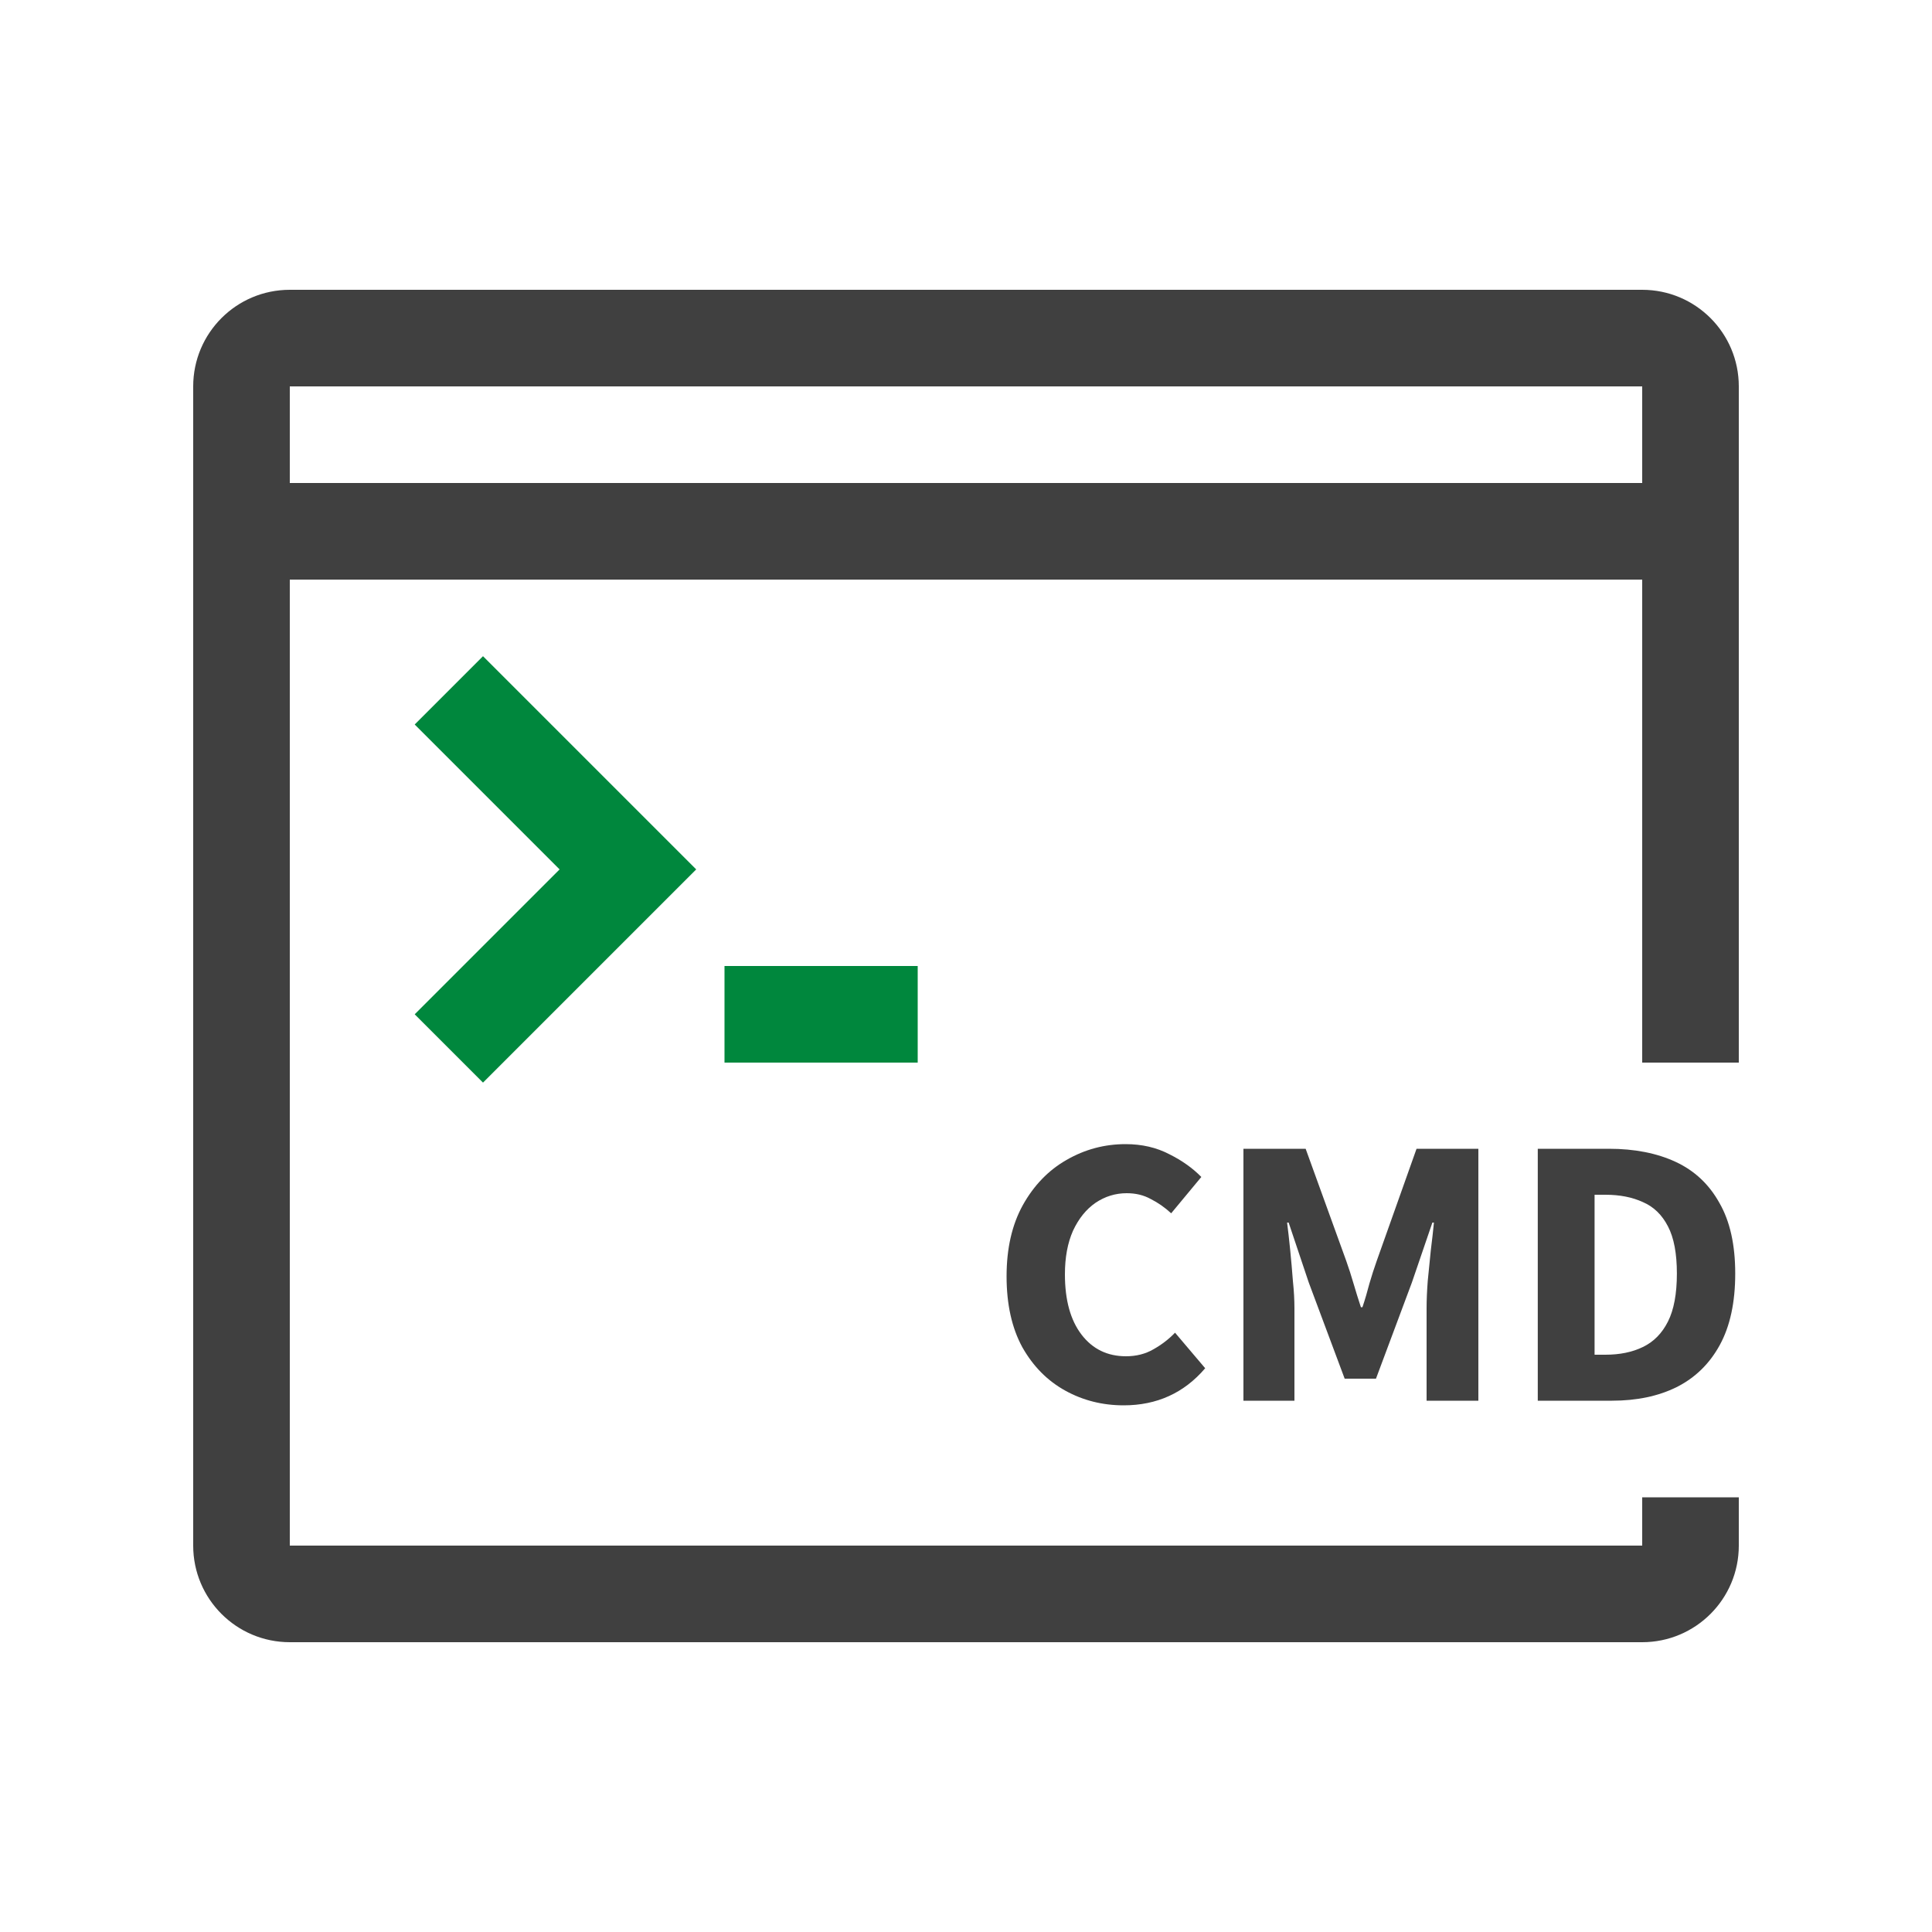 <svg width="40" height="40" viewBox="0 0 40 40" fill="none" xmlns="http://www.w3.org/2000/svg">
<path d="M6 10H34V12H6V10Z" fill="#404040"/>
<path fill-rule="evenodd" clip-rule="evenodd" d="M6 8H34V22H36V8C36 6.895 35.105 6 34 6H6C4.895 6 4 6.895 4 8V32C4 33.105 4.895 34 6 34H34C35.105 34 36 33.105 36 32V31H34V32H6V8Z" fill="#404040"/>
<path d="M31.838 29V23.784H33.31C33.843 23.784 34.305 23.875 34.694 24.056C35.083 24.237 35.385 24.52 35.598 24.904C35.817 25.283 35.926 25.771 35.926 26.368C35.926 26.965 35.819 27.459 35.606 27.848C35.393 28.237 35.094 28.528 34.71 28.72C34.331 28.907 33.886 29 33.374 29H31.838ZM33.014 28.048H33.238C33.537 28.048 33.795 27.995 34.014 27.888C34.238 27.781 34.411 27.605 34.534 27.36C34.657 27.115 34.718 26.784 34.718 26.368C34.718 25.952 34.657 25.627 34.534 25.392C34.411 25.152 34.238 24.984 34.014 24.888C33.795 24.787 33.537 24.736 33.238 24.736H33.014V28.048Z" fill="#404040"/>
<path d="M25.744 29V23.784H27.032L27.872 26.104C27.925 26.253 27.976 26.411 28.024 26.576C28.072 26.741 28.123 26.904 28.176 27.064H28.208C28.262 26.904 28.309 26.741 28.352 26.576C28.4 26.411 28.451 26.253 28.504 26.104L29.328 23.784H30.608V29H29.536V27.088C29.536 26.917 29.544 26.728 29.56 26.52C29.581 26.307 29.603 26.093 29.624 25.88C29.651 25.667 29.672 25.477 29.688 25.312H29.656L29.232 26.552L28.488 28.544H27.84L27.096 26.552L26.68 25.312H26.648C26.669 25.477 26.691 25.667 26.712 25.88C26.733 26.093 26.752 26.307 26.768 26.52C26.79 26.728 26.8 26.917 26.8 27.088V29H25.744Z" fill="#404040"/>
<path d="M23.264 29.096C22.827 29.096 22.424 28.995 22.056 28.792C21.688 28.589 21.392 28.291 21.168 27.896C20.949 27.496 20.84 27.005 20.84 26.424C20.84 25.848 20.952 25.357 21.176 24.952C21.405 24.541 21.707 24.229 22.08 24.016C22.459 23.797 22.867 23.688 23.304 23.688C23.64 23.688 23.941 23.757 24.208 23.896C24.475 24.029 24.696 24.187 24.872 24.368L24.248 25.12C24.115 24.997 23.973 24.899 23.824 24.824C23.68 24.744 23.515 24.704 23.328 24.704C23.093 24.704 22.877 24.771 22.68 24.904C22.488 25.037 22.333 25.229 22.216 25.48C22.104 25.731 22.048 26.032 22.048 26.384C22.048 26.917 22.163 27.333 22.392 27.632C22.621 27.931 22.928 28.08 23.312 28.08C23.525 28.08 23.715 28.032 23.88 27.936C24.051 27.84 24.2 27.725 24.328 27.592L24.952 28.328C24.515 28.84 23.952 29.096 23.264 29.096Z" fill="#404040"/>
<path fill-rule="evenodd" clip-rule="evenodd" d="M10 13.586L14.414 18L10 22.414L8.586 21L11.586 18L8.586 15L10 13.586Z" fill="#00873D"/>
<path fill-rule="evenodd" clip-rule="evenodd" d="M19 22H15V20H19V22Z" fill="#00873D"/>
</svg>
